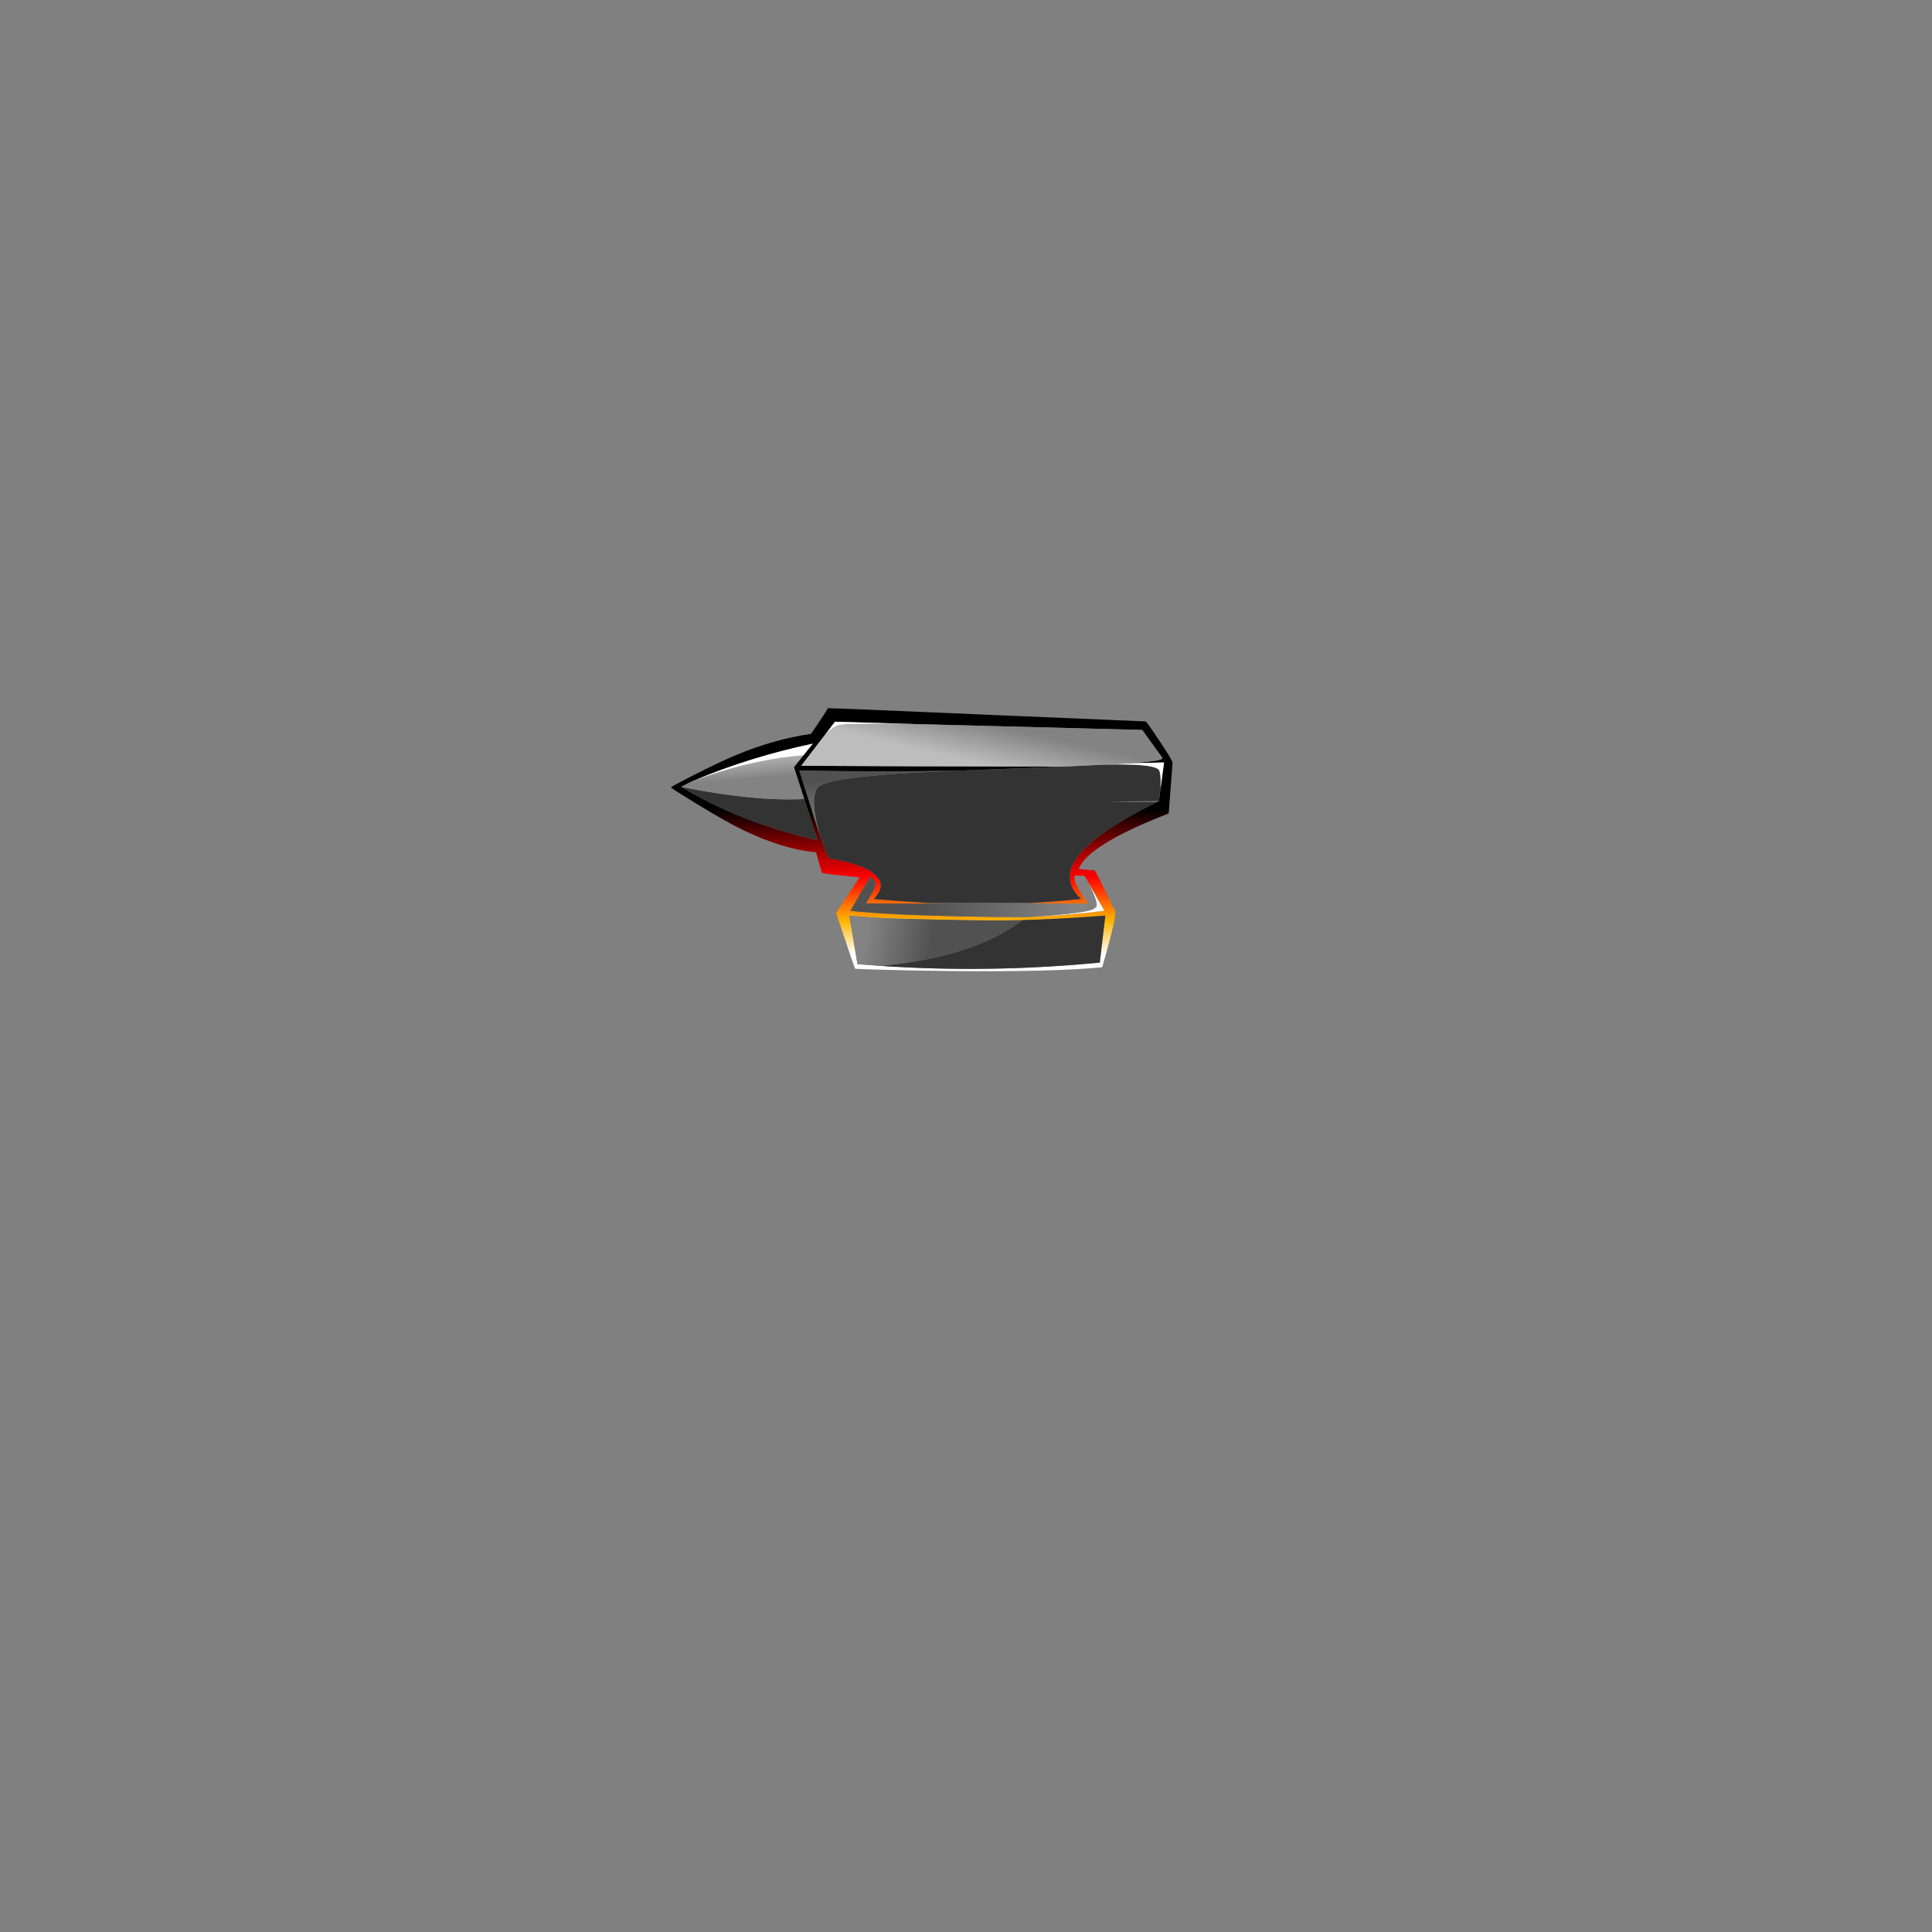 
<svg xmlns="http://www.w3.org/2000/svg" version="1.1" xmlns:xlink="http://www.w3.org/1999/xlink" preserveAspectRatio="none" x="0px" y="0px" width="1000px" height="1000px" viewBox="0 0 1000 1000">
<rect x="0" y="0" width="1000" height="1000" fill="#808080" stroke="none"/>
<defs>
<linearGradient id="Gradient_1" gradientUnits="userSpaceOnUse" x1="262.8" y1="76.237" x2="262.8" y2="225.762" spreadMethod="pad">
<stop  offset="0%" stop-color="#000000"/>

<stop  offset="46.667%" stop-color="#FF0000"/>

<stop  offset="77.255%" stop-color="#FFB600"/>

<stop  offset="100%" stop-color="#FFFFFF"/>
</linearGradient>

<linearGradient id="Gradient_2" gradientUnits="userSpaceOnUse" x1="82.987" y1="44.975" x2="80.913" y2="18.925" spreadMethod="pad">
<stop  offset="0%" stop-color="#838383"/>

<stop  offset="100%" stop-color="#BDBDBD"/>
</linearGradient>

<linearGradient id="Gradient_3" gradientUnits="userSpaceOnUse" x1="206.037" y1="202.075" x2="273.163" y2="212.125" spreadMethod="pad">
<stop  offset="0%" stop-color="#838383"/>

<stop  offset="100%" stop-color="#515151"/>
</linearGradient>

<linearGradient id="Gradient_4" gradientUnits="userSpaceOnUse" x1="326.425" y1="96.512" x2="324.975" y2="42.187" spreadMethod="pad">
<stop  offset="0%" stop-color="#838383"/>

<stop  offset="100%" stop-color="#515151"/>
</linearGradient>

<linearGradient id="Gradient_5" gradientUnits="userSpaceOnUse" x1="416.9" y1="159.463" x2="263.5" y2="168.237" spreadMethod="pad">
<stop  offset="0%" stop-color="#838383"/>

<stop  offset="100%" stop-color="#515151"/>
</linearGradient>

<linearGradient id="Gradient_6" gradientUnits="userSpaceOnUse" x1="333.85" y1="-11.638" x2="324.35" y2="29.337" spreadMethod="pad">
<stop  offset="0%" stop-color="#838383"/>

<stop  offset="100%" stop-color="#BDBDBD"/>
</linearGradient>

<g id="Anvil_11_Layer0_0_FILL">
<path fill="url(#Gradient_1)" stroke="none" d="
M 165.65 -28.3
Q 165.8 -27.25 148.35 -1.8 109.65 3.85 70.6 20.25 53.3 27.5 27.35 40.7 3.55 52.85 3.7 53.5 3.85 54.4 30.95 70.95 61 89.3 78.7 97.8 119.85 117.55 153.5 120.55 159.05 139.4 159.4 141.55 159.5 142.4 179.25 144.4 198.65 146.35 198.5 146.5
L 174.2 183
Q 193.5 240.85 194.05 240.9 197.45 241.2 224.45 241.95 258.85 242.9 292.95 243.25 398.15 244.3 449.2 239.3 464.9 184.85 462.45 181.1 461.8 180.1 451.45 158.6 442 138.95 441 139.05 438.35 139.25 425 137.8 433.95 113.1 517.9 80.4
L 521.9 27.9
Q 522 25.85 508.2 5.2 494.45 -15.4 494 -14.65 493.95 -14.55 329.7 -21.6 165.55 -28.7 165.65 -28.3
M 162.65 -0.65
L 173.15 -14.35 254.9 -11.95 490.5 -5.85 511.2 22.75
Q 514.45 26.45 473.5 28.65
L 479.5 28.5 513.1 27.75 509.45 55.05 507.75 67.65
Q 506.776 68.125 505.8 68.6
L 505.85 68.6
Q 505.041 68.995 504.2 69.35 501.913 70.525 499.6 71.65 420.525 111.611 416.05 141.7 415.9 142 415.9 145.7 415.9 149.9 416.45 151.95 418.55 160.8 427.55 168.75 400.6 171.6 373.05 173 369.5 173.15 401.8 173.45 417.95 173.65 434.8 173.75
L 428.9 164.7
Q 422.3 154.65 421.3 150.75 420.55 147.8 420.75 144.75
L 430.9 145.05 435.15 152.45 451.5 181
Q 415.25 185.5 377.05 187.3 374.85 187.4 372.6 187.5 342.25 187.55 304.4 186.8 228.8 185.25 189 181.05
L 209.55 145.7
Q 213.7 148.75 214.95 152.15 215.8 155.15 210.45 164.45 207.8 169.1 205.25 173.3 205.5 173.45 286.55 173.6 277.6 173.3 268.6 172.85 231 170.5 213.2 168.75 222.85 158.9 219.7 150.55 219 148.3 214.75 144.15 210.65 140.4 210.55 140.35 197.85 132.15 166.7 126.55 166.05 126.4 157.65 103.55
L 136.35 36.2
Q 220.45 37.5 296 36.35 412.75 32 409.55 32 232.3 31.8 138.25 31.15
L 162.65 -0.65
M 366.7 190.65
Q 408.9 189.35 452.4 185.95
L 446.7 234.5
Q 332.75 245.5 220.35 237.9 208.35 237.1 196.4 236.1
L 187.9 186
Q 203.8 187.35 219.95 188.4 230.85 189.1 279.35 190.15 338.8 191.5 366.7 190.65
M 150.2 8.35
L 140.5 20.4 130.7 32.6 141.35 65.5 155.15 108.2
Q 75.6 89.8 14.45 53.05 14.2 52.9 19 50.45 23.8 47.95 27.15 46.55 85.85 21.85 150.2 8.35 Z"/>

<path fill="#333333" stroke="none" d="
M 155.15 108.2
L 141.35 65.5
Q 89.65 68.15 14.45 53.05 75.6 89.8 155.15 108.2
M 452.4 185.95
Q 408.9 189.35 366.7 190.65 316.4 228.85 220.35 237.9 332.75 245.5 446.7 234.5
L 452.4 185.95
M 507.75 67.65
L 509.45 55.05
Q 510.2 37.35 507.25 34.9 500.8 28.85 451.35 30 448.25 30.1 409.55 32 412.75 32 296 36.35 159.2 41.65 154.65 54.8 147.05 66.55 157.65 103.55 166.05 126.4 166.7 126.55 197.85 132.15 210.55 140.35 210.65 140.4 214.75 144.15 219 148.3 219.7 150.55 222.85 158.9 213.2 168.75 231 170.5 268.6 172.85
L 373.05 173
Q 400.6 171.6 427.55 168.75 418.55 160.8 416.45 151.95 415.9 149.9 415.9 145.7 415.9 142 416.05 141.7 420.525 111.611 499.6 71.65 501.913 70.525 504.2 69.35 505.041 68.995 505.85 68.6
L 505.8 68.6
Q 478.807 68.406 453.35 68.75 479.711 67.569 507.75 67.65 Z"/>

<path fill="url(#Gradient_2)" stroke="none" d="
M 130.7 32.6
L 140.5 20.4
Q 87.6 24.3 27.15 46.55 23.8 47.95 19 50.45 14.2 52.9 14.45 53.05 89.65 68.15 141.35 65.5
L 130.7 32.6 Z"/>

<path fill="#FFFFFF" stroke="none" d="
M 140.5 20.4
L 150.2 8.35
Q 85.85 21.85 27.15 46.55 87.6 24.3 140.5 20.4
M 372.6 187.5
Q 374.85 187.4 377.05 187.3 415.25 185.5 451.5 181
L 435.15 152.45
Q 447.2 176.55 441.85 177.7 440.05 183.25 372.6 187.5
M 509.45 55.05
L 513.1 27.75 479.5 28.5 451.35 30
Q 500.8 28.85 507.25 34.9 510.2 37.35 509.45 55.05
M 173.15 -14.35
L 162.65 -0.65
Q 171.05 -9.45 177.7 -10.75 184 -12.65 254.9 -11.95
L 173.15 -14.35 Z"/>

<path fill="url(#Gradient_3)" stroke="none" d="
M 219.95 188.4
Q 203.8 187.35 187.9 186
L 196.4 236.1
Q 208.35 237.1 220.35 237.9 316.4 228.85 366.7 190.65 338.8 191.5 279.35 190.15 230.85 189.1 219.95 188.4 Z"/>

<path fill="url(#Gradient_4)" stroke="none" d="
M 136.35 36.2
L 157.65 103.55
Q 147.05 66.55 154.65 54.8 159.2 41.65 296 36.35 220.45 37.5 136.35 36.2 Z"/>

<path fill="url(#Gradient_5)" stroke="none" d="
M 401.8 173.45
Q 369.5 173.15 373.05 173
L 268.6 172.85
Q 277.6 173.3 286.55 173.6 205.5 173.45 205.25 173.3 207.8 169.1 210.45 164.45 215.8 155.15 214.95 152.15 213.7 148.75 209.55 145.7
L 189 181.05
Q 228.8 185.25 304.4 186.8 342.25 187.55 372.6 187.5 440.05 183.25 441.85 177.7 447.2 176.55 435.15 152.45
L 430.9 145.05 420.75 144.75
Q 420.55 147.8 421.3 150.75 422.3 154.65 428.9 164.7
L 434.8 173.75
Q 417.95 173.65 401.8 173.45 Z"/>

<path fill="url(#Gradient_6)" stroke="none" d="
M 177.7 -10.75
Q 171.05 -9.45 162.65 -0.65
L 138.25 31.15
Q 232.3 31.8 409.55 32 448.25 30.1 451.35 30
L 479.5 28.5 473.5 28.65
Q 514.45 26.45 511.2 22.75
L 490.5 -5.85 254.9 -11.95
Q 184 -12.65 177.7 -10.75 Z"/>
</g>
</defs>

<g transform="matrix( 0.501, 0, 0, 0.501, 345.45,380.75) ">
<g transform="matrix( 1, 0, 0, 1, 0,0) ">
<use xlink:href="#Anvil_11_Layer0_0_FILL"/>
</g>
</g>
</svg>
